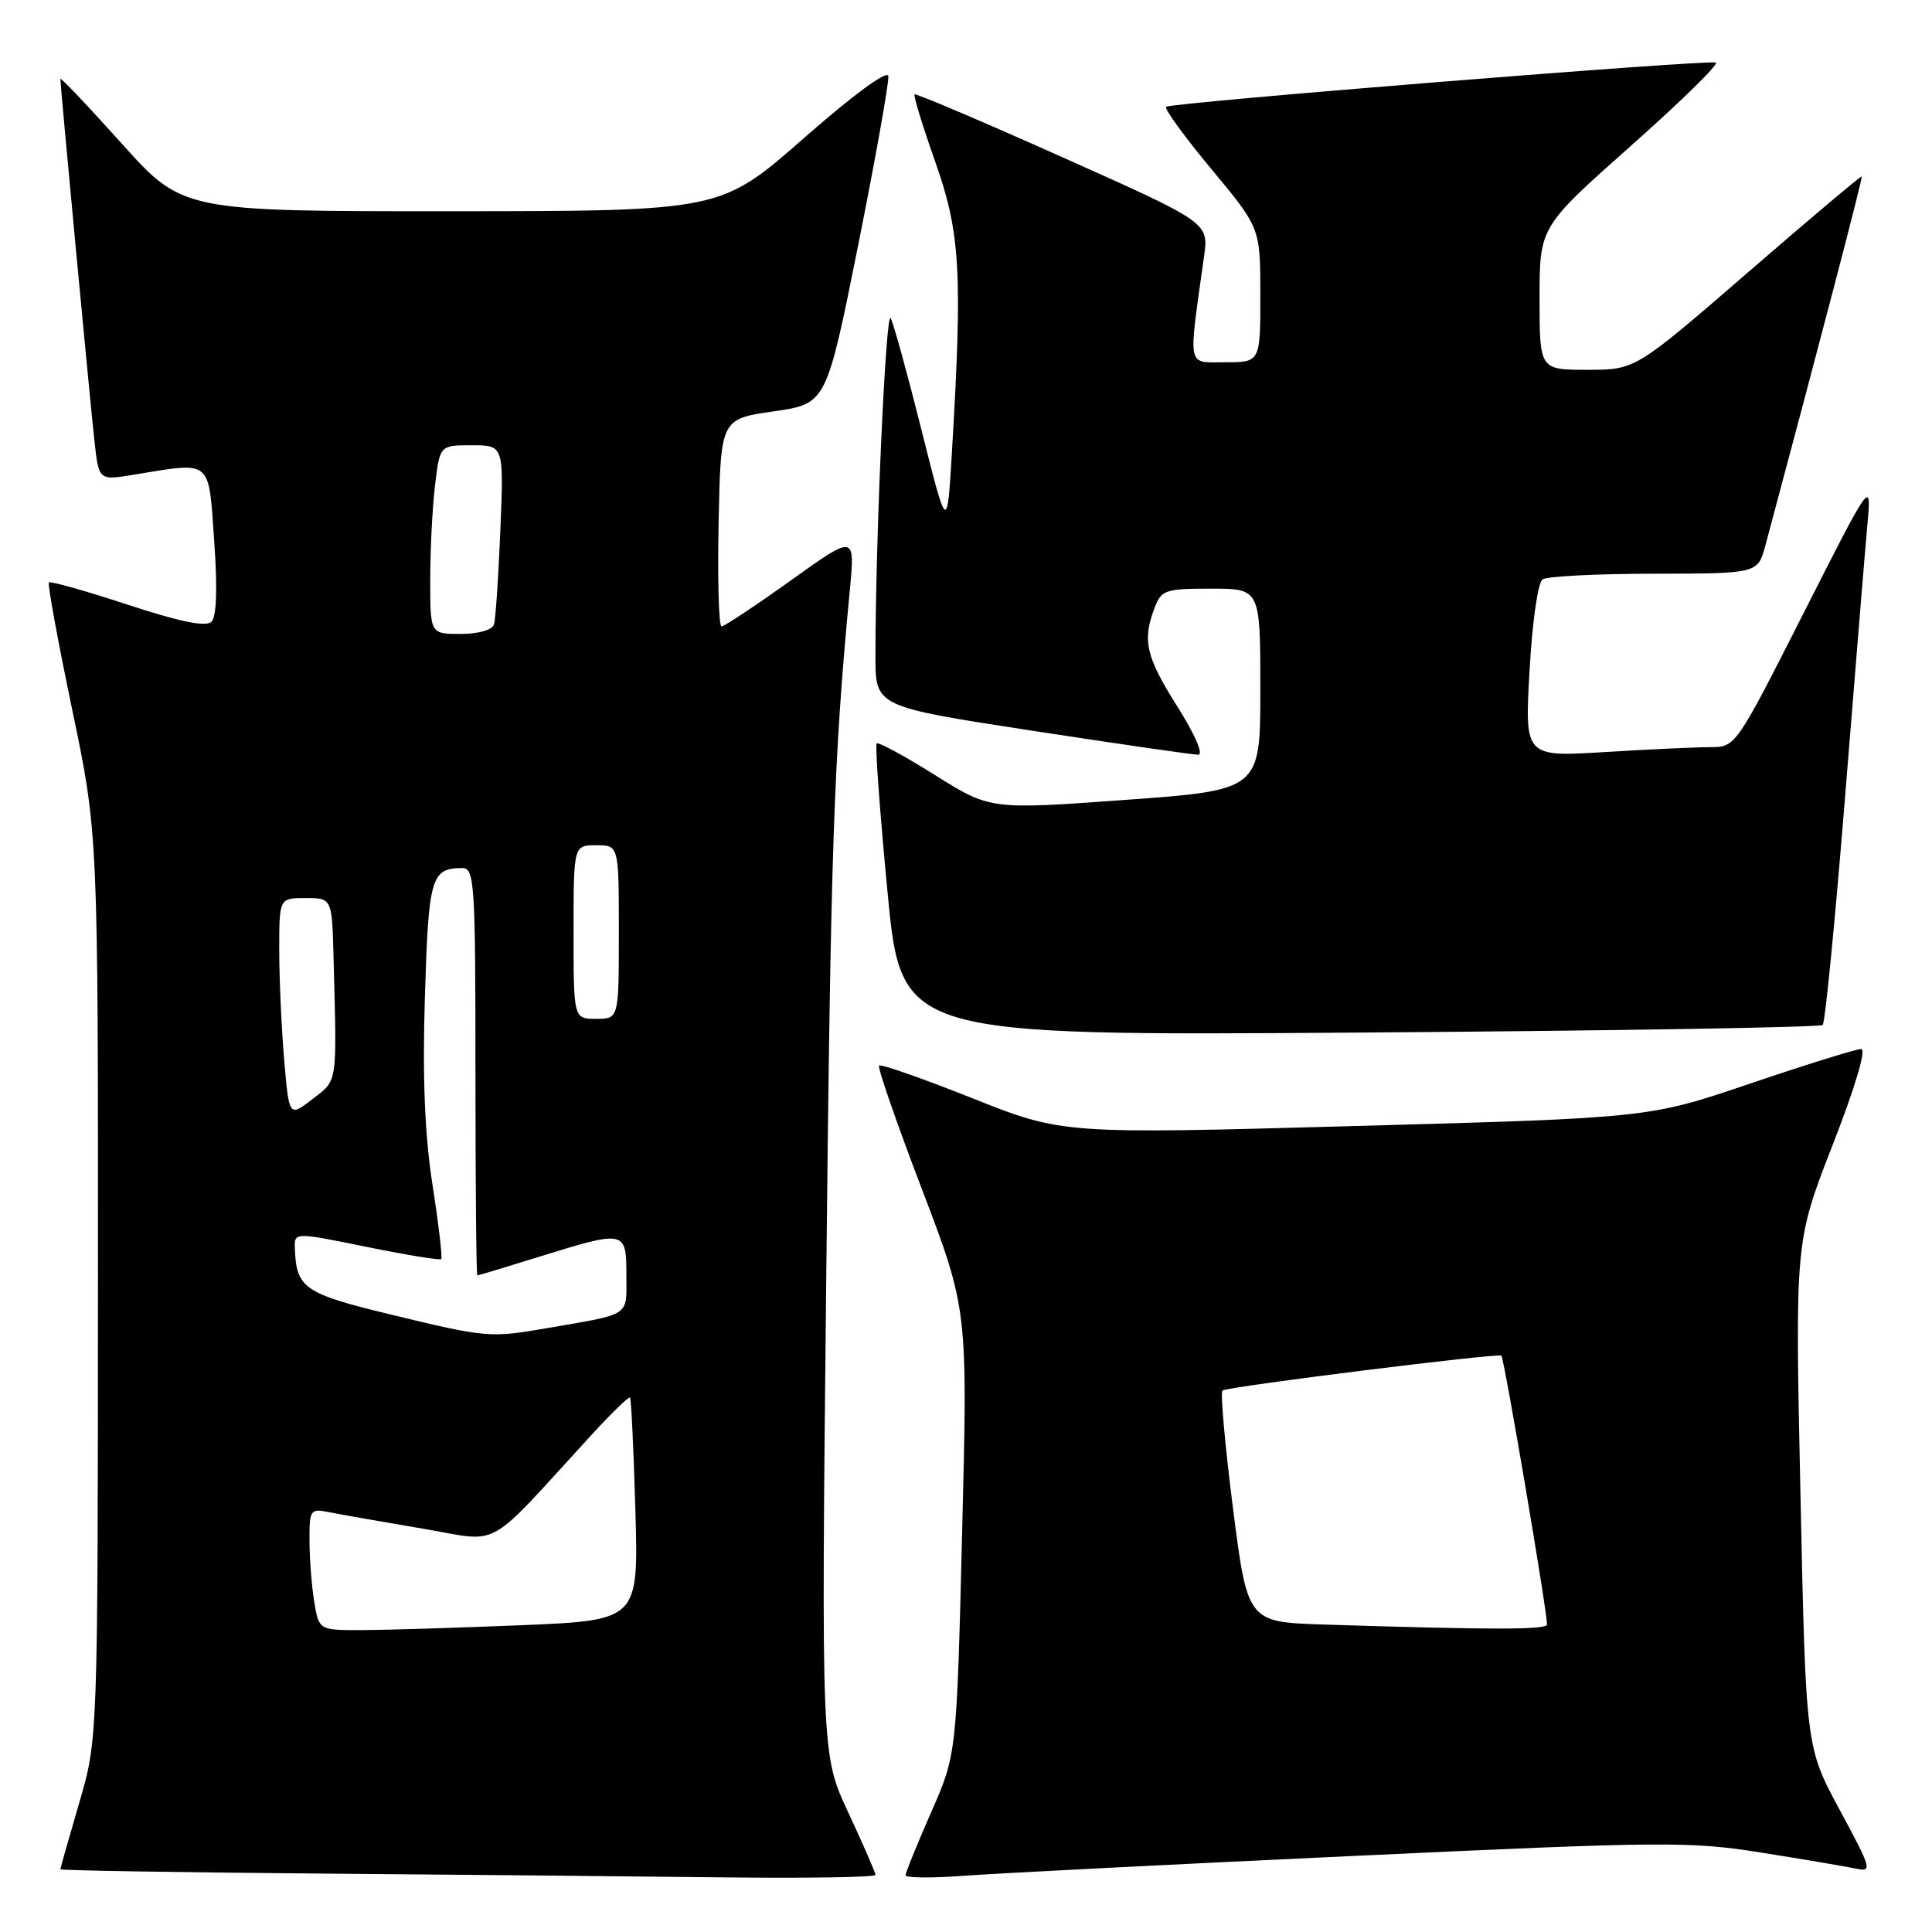 <?xml version="1.0" encoding="UTF-8" standalone="no"?>
<!DOCTYPE svg PUBLIC "-//W3C//DTD SVG 1.1//EN" "http://www.w3.org/Graphics/SVG/1.1/DTD/svg11.dtd" >
<svg xmlns="http://www.w3.org/2000/svg" xmlns:xlink="http://www.w3.org/1999/xlink" version="1.1" viewBox="0 0 256 256">
 <g >
 <path fill="currentColor"
d=" M 116.00 248.43 C 116.00 248.12 114.38 244.41 112.41 240.18 C 108.82 232.50 108.82 232.50 109.48 169.50 C 110.08 111.98 110.47 100.64 112.61 78.16 C 113.30 70.82 113.30 70.82 104.79 76.91 C 100.10 80.26 95.97 83.00 95.61 83.00 C 95.24 83.00 95.07 76.82 95.22 69.26 C 95.50 55.52 95.50 55.52 102.50 54.51 C 109.50 53.50 109.50 53.50 113.71 32.50 C 116.02 20.95 117.82 10.86 117.71 10.08 C 117.58 9.24 113.06 12.56 106.50 18.32 C 95.50 27.97 95.50 27.97 59.84 27.99 C 24.19 28.00 24.19 28.00 16.09 18.98 C 11.64 14.02 8.00 10.19 8.00 10.46 C 8.00 11.42 11.97 53.59 12.53 58.58 C 13.10 63.67 13.10 63.67 17.80 62.89 C 28.17 61.19 27.62 60.73 28.38 71.67 C 28.83 77.94 28.70 81.70 28.02 82.38 C 27.30 83.10 23.89 82.41 16.91 80.12 C 11.38 78.30 6.68 76.98 6.48 77.18 C 6.28 77.38 7.67 84.95 9.56 94.00 C 13.00 110.45 13.00 110.45 12.98 170.47 C 12.96 230.50 12.96 230.50 10.48 238.95 C 9.12 243.60 8.00 247.53 8.00 247.69 C 8.00 247.84 23.19 248.10 41.75 248.25 C 60.31 248.40 84.61 248.63 95.75 248.76 C 106.89 248.89 116.00 248.75 116.00 248.43 Z  M 179.39 245.92 C 220.48 244.00 223.92 243.97 233.39 245.48 C 238.95 246.36 244.57 247.32 245.87 247.59 C 248.12 248.07 248.03 247.71 243.76 239.80 C 239.28 231.50 239.28 231.50 238.57 198.00 C 237.85 164.50 237.85 164.50 242.82 151.75 C 245.84 144.01 247.33 139.00 246.61 139.00 C 245.95 139.00 239.36 141.05 231.96 143.56 C 218.50 148.13 218.50 148.13 179.66 149.20 C 140.82 150.28 140.82 150.28 128.86 145.53 C 122.28 142.91 116.71 140.96 116.48 141.19 C 116.25 141.42 118.80 148.78 122.15 157.55 C 128.23 173.50 128.23 173.50 127.49 202.97 C 126.76 232.45 126.76 232.45 123.38 240.14 C 121.52 244.36 120.00 248.12 120.00 248.48 C 120.00 248.84 123.49 248.87 127.75 248.55 C 132.01 248.23 155.25 247.04 179.39 245.92 Z  M 241.52 135.81 C 241.84 135.50 243.18 121.79 244.50 105.37 C 245.82 88.94 247.14 72.80 247.44 69.50 C 247.98 63.50 247.98 63.50 238.98 81.25 C 230.03 98.91 229.97 99.00 226.65 99.00 C 224.81 99.00 218.52 99.29 212.67 99.65 C 202.03 100.30 202.03 100.30 202.67 88.90 C 203.03 82.44 203.78 77.18 204.40 76.77 C 205.01 76.36 211.67 76.02 219.21 76.02 C 232.92 76.00 232.92 76.00 233.93 72.25 C 241.22 45.06 246.85 23.52 246.69 23.38 C 246.59 23.28 239.79 29.00 231.60 36.10 C 216.70 49.00 216.70 49.00 210.35 49.00 C 204.00 49.00 204.00 49.00 204.00 39.54 C 204.00 30.07 204.00 30.07 216.11 19.32 C 222.77 13.41 227.83 8.45 227.36 8.29 C 226.10 7.89 155.07 13.60 154.51 14.15 C 154.26 14.41 156.96 18.13 160.52 22.41 C 167.00 30.20 167.00 30.20 167.00 39.10 C 167.00 48.00 167.00 48.00 162.36 48.00 C 157.21 48.00 157.43 49.08 159.54 34.00 C 160.17 29.50 160.17 29.50 140.83 20.86 C 130.20 16.10 121.36 12.35 121.19 12.51 C 121.01 12.66 122.25 16.70 123.94 21.48 C 127.26 30.88 127.55 36.13 126.13 60.00 C 125.50 70.50 125.50 70.50 122.11 57.00 C 120.25 49.58 118.41 42.90 118.02 42.16 C 117.38 40.93 116.00 71.47 116.00 86.97 C 116.00 93.63 116.00 93.63 136.75 96.82 C 148.16 98.57 158.07 100.01 158.77 100.00 C 159.50 100.00 158.34 97.33 156.02 93.64 C 151.84 87.03 151.34 84.87 152.98 80.57 C 153.88 78.17 154.39 78.00 160.48 78.00 C 167.00 78.00 167.00 78.00 167.00 91.34 C 167.00 104.69 167.00 104.69 149.11 105.99 C 131.21 107.29 131.21 107.29 123.89 102.70 C 119.86 100.17 116.38 98.29 116.16 98.51 C 115.94 98.72 116.58 107.53 117.59 118.08 C 119.41 137.25 119.41 137.25 180.17 136.82 C 213.59 136.59 241.20 136.13 241.52 135.81 Z  M 41.64 212.25 C 41.30 210.19 41.02 206.55 41.01 204.17 C 41.00 199.98 41.09 199.86 43.75 200.40 C 45.26 200.70 50.77 201.67 55.99 202.55 C 66.62 204.34 64.02 205.78 78.35 190.16 C 81.02 187.25 83.33 185.01 83.48 185.18 C 83.64 185.36 83.96 192.07 84.19 200.10 C 84.61 214.70 84.61 214.70 69.06 215.35 C 60.50 215.70 50.97 215.99 47.88 216.00 C 42.26 216.00 42.26 216.00 41.64 212.25 Z  M 51.60 174.14 C 40.28 171.40 39.25 170.67 39.07 165.39 C 39.00 163.27 39.00 163.27 48.58 165.22 C 53.86 166.29 58.31 167.02 58.47 166.83 C 58.64 166.65 58.12 162.22 57.31 157.00 C 56.28 150.39 55.97 142.82 56.30 132.13 C 56.78 116.22 57.12 115.05 61.25 115.02 C 62.87 115.00 63.00 116.95 63.00 142.00 C 63.00 156.85 63.11 169.00 63.25 169.00 C 63.39 169.00 67.10 167.88 71.50 166.51 C 82.87 162.98 83.00 163.01 83.00 168.98 C 83.00 174.53 83.73 174.04 72.57 175.97 C 64.91 177.30 64.48 177.26 51.60 174.14 Z  M 37.65 140.36 C 37.29 136.15 37.00 129.62 37.00 125.85 C 37.00 119.00 37.00 119.00 40.50 119.00 C 44.00 119.00 44.00 119.00 44.20 127.00 C 44.64 143.92 44.77 143.03 41.40 145.64 C 38.30 148.03 38.30 148.03 37.65 140.36 Z  M 76.00 123.50 C 76.00 112.00 76.00 112.00 79.00 112.00 C 82.00 112.00 82.00 112.00 82.00 123.50 C 82.00 135.00 82.00 135.00 79.00 135.00 C 76.00 135.00 76.00 135.00 76.00 123.50 Z  M 57.01 76.75 C 57.01 72.76 57.30 67.14 57.65 64.25 C 58.28 59.00 58.28 59.00 62.52 59.00 C 66.76 59.00 66.76 59.00 66.30 70.25 C 66.05 76.44 65.67 82.06 65.45 82.75 C 65.23 83.48 63.38 84.00 61.03 84.00 C 57.00 84.00 57.00 84.00 57.01 76.75 Z  M 175.40 215.26 C 165.30 214.93 165.30 214.93 163.36 199.72 C 162.30 191.35 161.68 184.38 161.99 184.24 C 163.26 183.66 198.53 179.26 198.94 179.63 C 199.31 179.98 204.95 213.16 204.99 215.25 C 205.00 215.97 197.69 215.97 175.40 215.26 Z "/>
</g>
</svg>